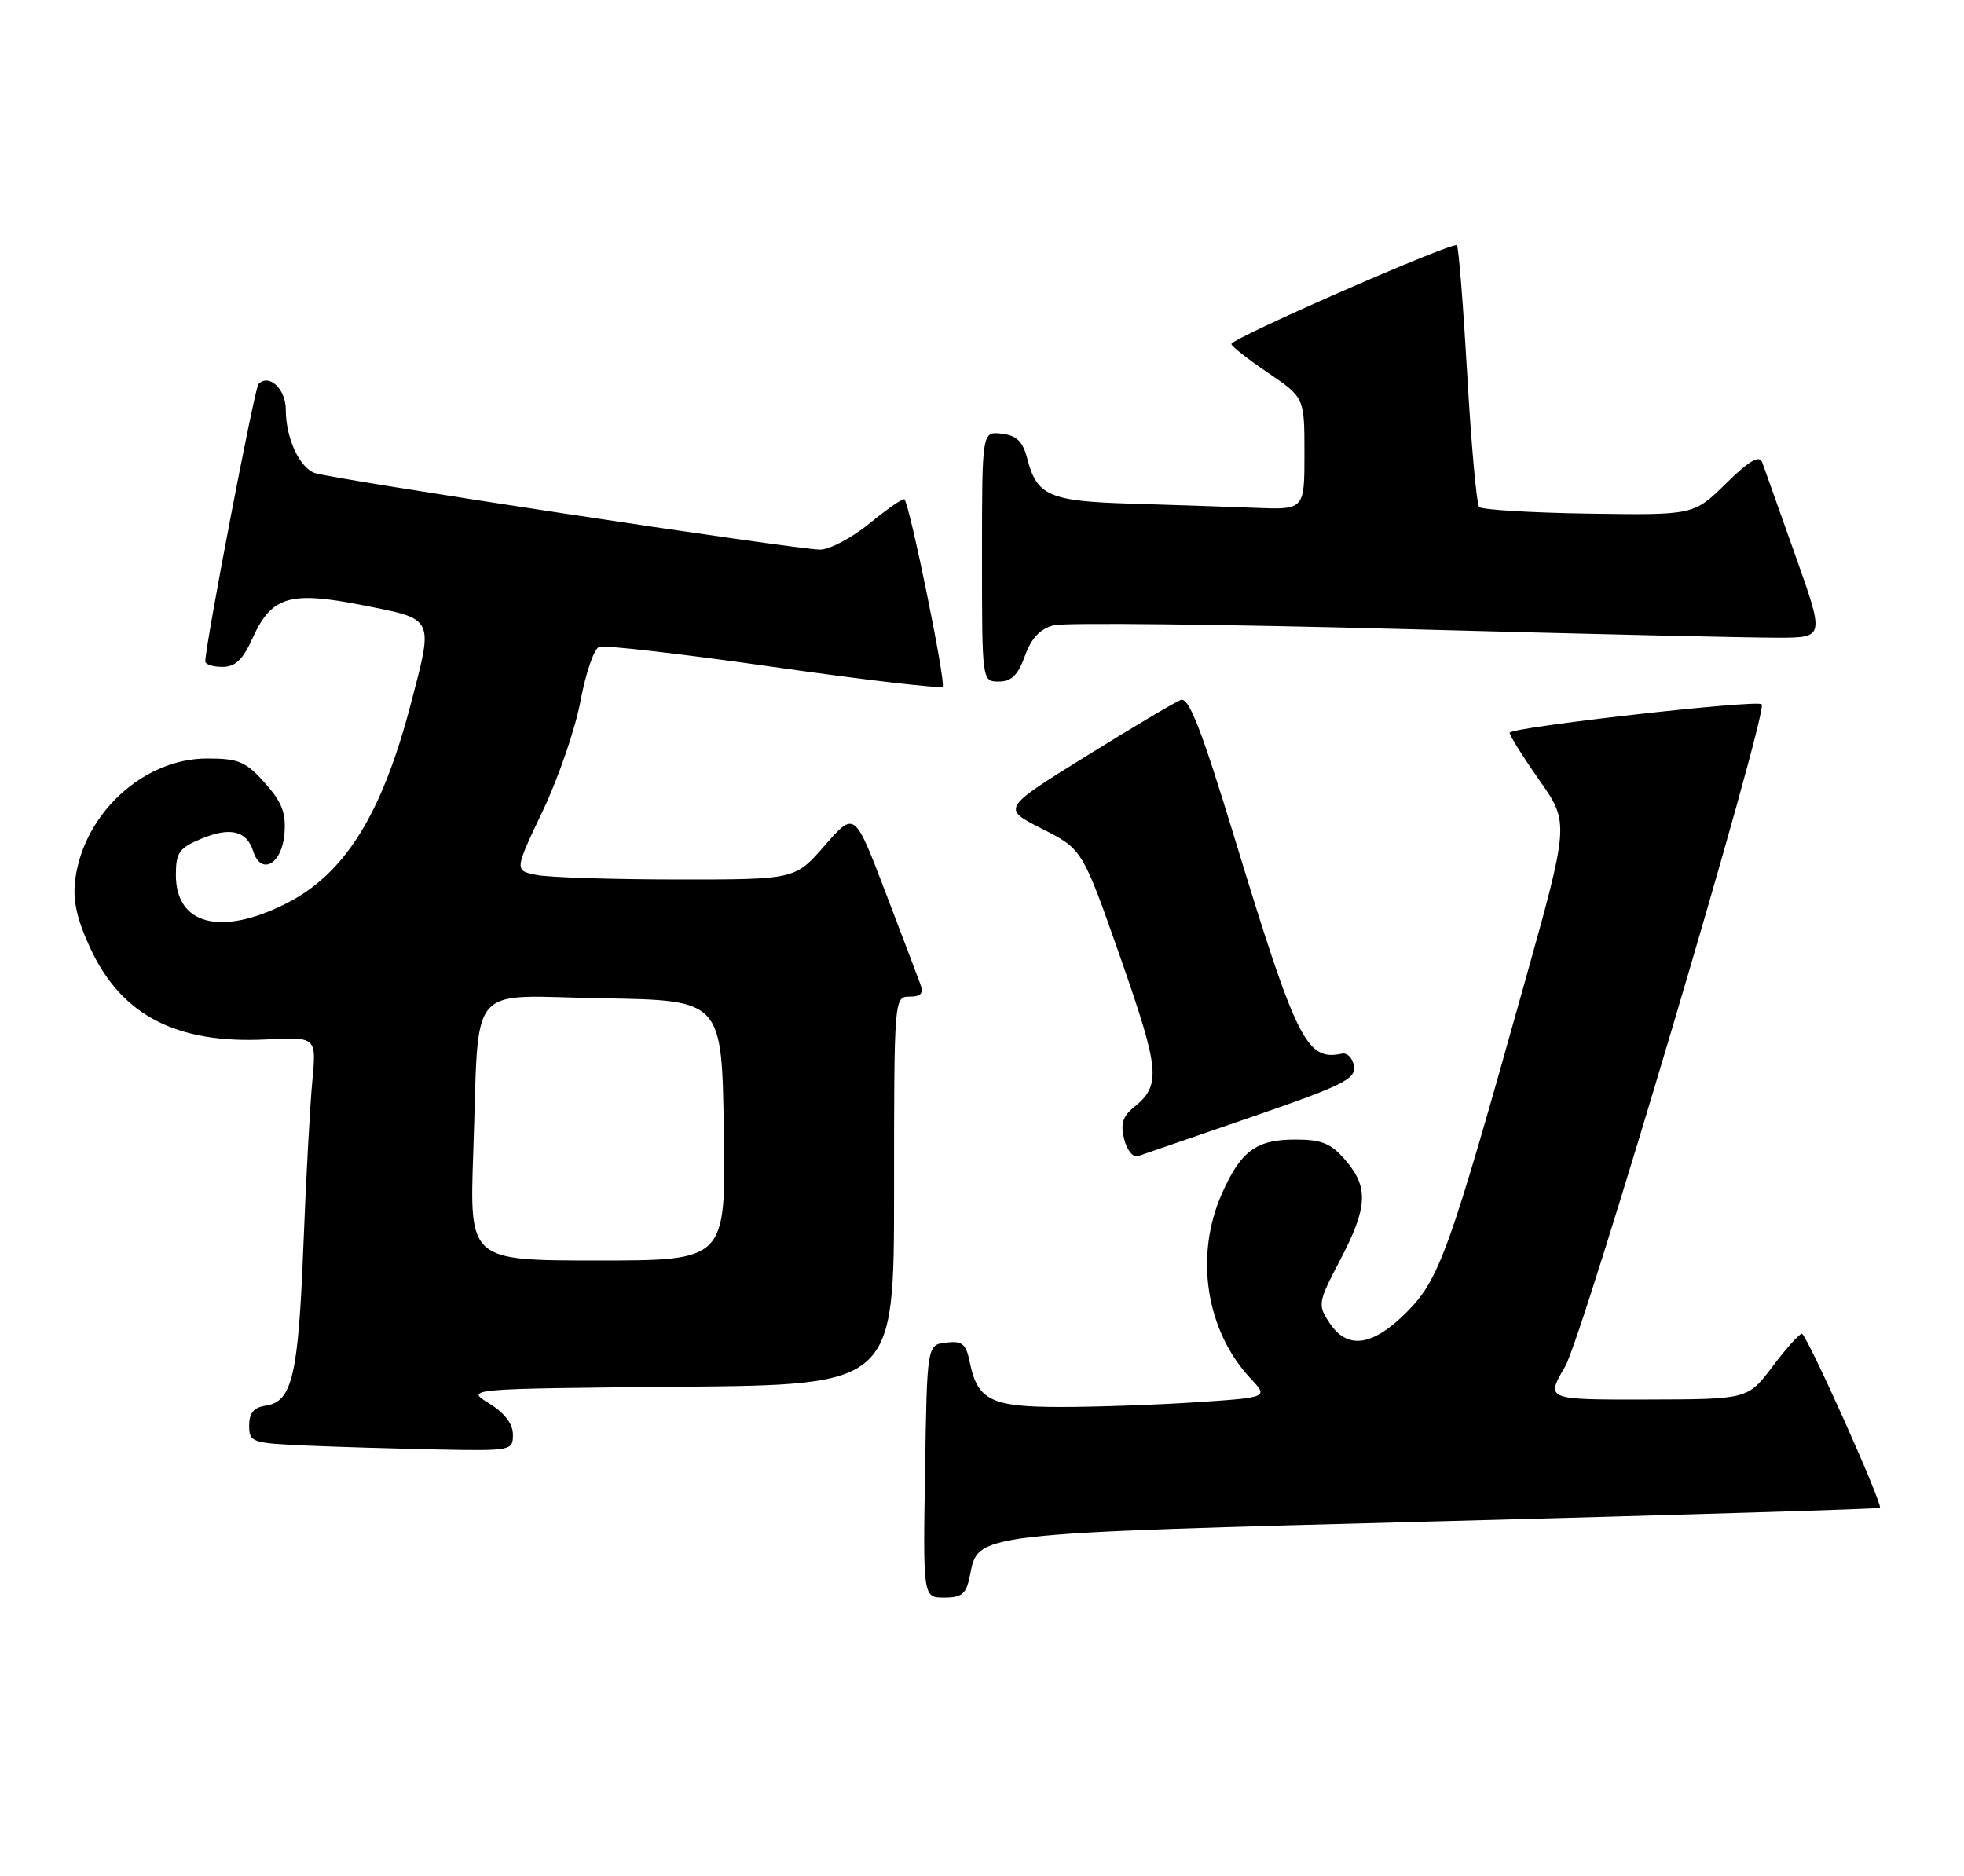 <?xml version="1.0" encoding="UTF-8" standalone="no"?>
<!DOCTYPE svg PUBLIC "-//W3C//DTD SVG 1.1//EN" "http://www.w3.org/Graphics/SVG/1.1/DTD/svg11.dtd" >
<svg xmlns="http://www.w3.org/2000/svg" xmlns:xlink="http://www.w3.org/1999/xlink" version="1.1" viewBox="0 0 268 256">
 <g >
 <path fill="currentColor"
d=" M 132.34 215.05 C 133.52 209.15 132.23 209.29 196.91 207.58 C 229.59 206.72 256.41 205.90 256.53 205.76 C 256.94 205.25 246.51 182.00 245.88 182.00 C 245.52 182.00 243.72 184.01 241.87 186.47 C 238.50 190.94 238.50 190.94 224.71 190.97 C 210.92 191.00 210.92 191.00 213.57 186.47 C 216.03 182.27 241.31 97.09 240.40 96.10 C 239.78 95.43 206.00 99.25 206.00 99.99 C 206.00 100.36 207.83 103.29 210.07 106.48 C 214.15 112.30 214.15 112.30 207.96 134.40 C 197.76 170.82 196.41 174.59 191.93 179.07 C 187.26 183.74 183.83 184.20 181.39 180.47 C 179.79 178.04 179.85 177.70 182.86 171.95 C 186.63 164.77 186.78 162.01 183.59 158.31 C 181.62 156.02 180.36 155.50 176.74 155.50 C 171.42 155.50 169.32 157.05 166.74 162.87 C 162.97 171.37 164.55 181.57 170.65 188.10 C 173.08 190.69 173.08 190.69 163.29 191.34 C 157.91 191.70 149.59 191.99 144.82 191.99 C 135.23 192.00 133.37 191.08 132.32 185.83 C 131.82 183.37 131.30 182.94 129.11 183.20 C 126.50 183.50 126.50 183.50 126.23 200.75 C 125.95 218.00 125.95 218.00 128.85 218.00 C 131.26 218.00 131.85 217.50 132.34 215.05 Z  M 69.99 195.75 C 69.99 194.29 68.84 192.79 66.74 191.50 C 63.50 189.50 63.50 189.50 92.75 189.23 C 122.00 188.97 122.00 188.97 122.00 162.48 C 122.00 136.22 122.02 136.00 124.11 136.00 C 125.69 136.00 126.06 135.57 125.57 134.25 C 125.22 133.29 123.06 127.60 120.77 121.60 C 116.61 110.71 116.61 110.71 112.55 115.36 C 108.50 120.02 108.50 120.02 92.38 120.01 C 83.51 120.00 74.89 119.73 73.22 119.39 C 70.19 118.79 70.19 118.79 74.07 110.64 C 76.20 106.16 78.52 99.41 79.22 95.62 C 79.93 91.84 81.06 88.53 81.75 88.27 C 82.44 88.00 93.15 89.24 105.55 91.01 C 117.96 92.78 128.34 93.99 128.63 93.70 C 129.11 93.22 124.17 69.01 123.42 68.14 C 123.25 67.94 121.13 69.40 118.70 71.39 C 116.28 73.37 113.22 75.00 111.90 75.00 C 108.62 75.00 44.90 65.33 42.89 64.53 C 40.80 63.70 39.00 59.71 39.00 55.92 C 39.00 53.08 36.73 50.94 35.27 52.39 C 34.75 52.92 28.06 87.80 28.01 90.25 C 28.01 90.66 29.06 91.00 30.35 91.00 C 32.11 91.00 33.13 90.03 34.45 87.11 C 37.05 81.35 39.55 80.61 49.61 82.61 C 59.34 84.54 59.17 84.17 56.05 96.08 C 52.07 111.25 47.00 119.33 38.90 123.36 C 30.06 127.77 24.00 126.15 24.00 119.39 C 24.00 116.35 24.45 115.71 27.44 114.46 C 31.40 112.81 33.66 113.34 34.55 116.15 C 35.61 119.50 38.46 117.94 38.81 113.82 C 39.05 110.92 38.49 109.47 36.14 106.83 C 33.53 103.91 32.55 103.50 28.26 103.50 C 19.63 103.50 11.49 110.94 10.28 119.93 C 9.90 122.76 10.44 125.27 12.26 129.26 C 16.51 138.54 24.04 142.47 36.38 141.84 C 43.18 141.50 43.18 141.50 42.62 147.50 C 42.30 150.80 41.75 161.01 41.39 170.20 C 40.70 187.76 39.86 191.30 36.22 191.82 C 34.64 192.05 34.00 192.82 34.00 194.53 C 34.00 196.81 34.34 196.93 41.75 197.26 C 46.01 197.44 54.11 197.69 59.75 197.80 C 69.77 198.00 70.00 197.95 69.99 195.75 Z  M 170.78 152.42 C 183.20 148.14 185.02 147.24 184.76 145.50 C 184.59 144.40 183.85 143.63 183.12 143.78 C 178.28 144.82 176.93 142.12 168.43 114.23 C 163.91 99.42 162.22 95.09 161.12 95.51 C 160.34 95.81 154.52 99.26 148.20 103.19 C 136.70 110.32 136.70 110.32 142.21 113.10 C 147.71 115.89 147.71 115.89 152.91 130.73 C 158.29 146.14 158.47 148.08 154.71 151.11 C 153.20 152.33 152.88 153.38 153.40 155.45 C 153.78 156.96 154.62 157.99 155.29 157.76 C 155.96 157.52 162.93 155.12 170.78 152.42 Z  M 139.86 89.50 C 140.74 87.06 141.94 85.80 143.81 85.32 C 145.29 84.95 166.75 85.18 191.50 85.84 C 216.25 86.51 239.31 87.04 242.73 87.02 C 248.97 87.00 248.97 87.00 244.97 75.75 C 242.78 69.56 240.74 63.86 240.46 63.08 C 240.08 62.05 238.71 62.85 235.52 65.98 C 231.12 70.30 231.12 70.30 216.81 70.09 C 208.94 69.97 202.21 69.56 201.85 69.19 C 201.49 68.81 200.76 60.71 200.22 51.20 C 199.67 41.68 199.04 33.70 198.80 33.47 C 198.27 32.93 167.99 46.18 168.03 46.94 C 168.04 47.25 170.29 49.02 173.03 50.87 C 178.00 54.25 178.00 54.25 178.00 61.91 C 178.00 69.57 178.00 69.57 171.25 69.30 C 167.54 69.15 159.94 68.90 154.37 68.73 C 143.23 68.41 141.48 67.66 140.19 62.62 C 139.57 60.23 138.76 59.43 136.69 59.18 C 134.00 58.87 134.00 58.87 134.00 75.93 C 134.00 93.00 134.00 93.00 136.30 93.00 C 138.02 93.00 138.92 92.12 139.86 89.50 Z  M 64.58 157.25 C 65.43 133.50 63.40 135.91 82.30 136.23 C 98.50 136.50 98.50 136.50 98.77 154.25 C 99.05 172.00 99.05 172.00 81.55 172.00 C 64.06 172.00 64.06 172.00 64.58 157.25 Z "/>
</g>
</svg>